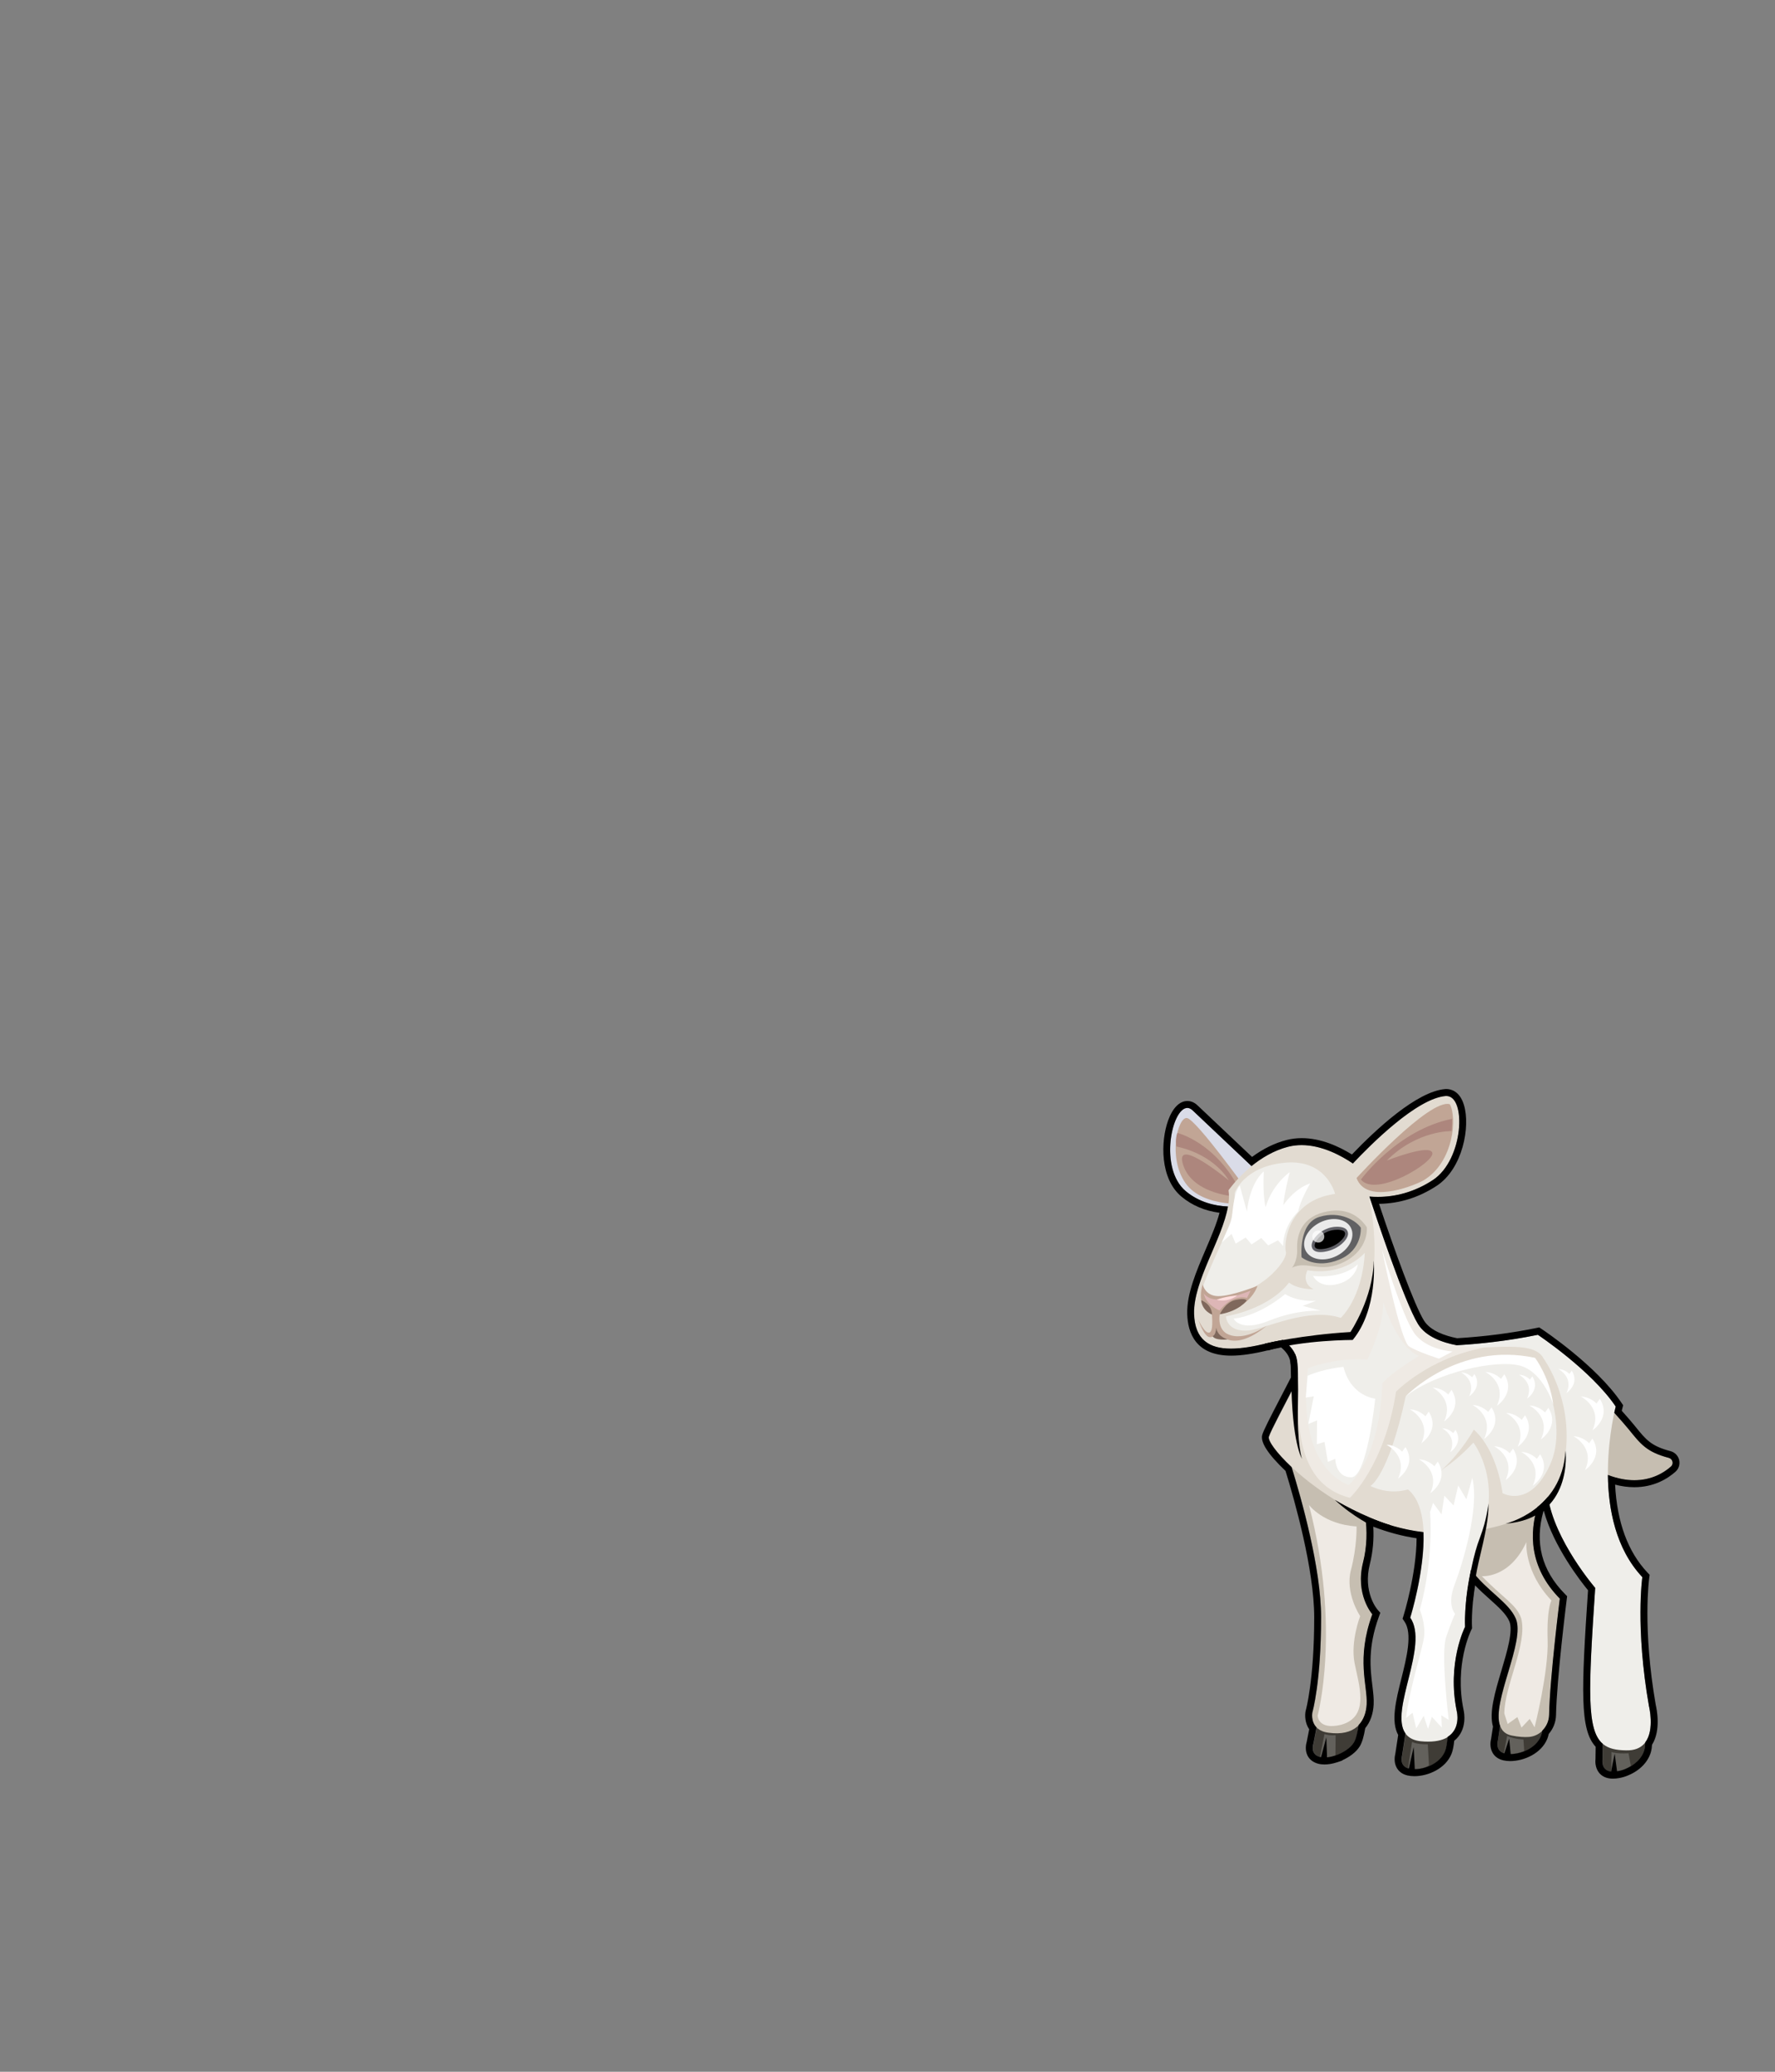 <svg version="1.1" xmlns="http://www.w3.org/2000/svg" xmlns:xlink="http://www.w3.org/1999/xlink" x="0px" y="0px"
	 viewBox="0 0 510.24 595.28" style="enable-background:new 0 0 510.24 595.28;" xml:space="preserve">
<rect x="0" y="0" width="510.24" height="595.28" fill="#808080" stroke="none"/>
<style type="text/css">
	.lambst0{fill:#728033;stroke:#000000;stroke-width:3.378;stroke-miterlimit:10;}
	.lambst1{fill:#728033;}
	.lambst2{fill:#4C4530;}
	.lambst3{fill:#332E20;}
	.lambst4{fill:#769299;}
	.lambst5{fill:#AF8F51;}
	.lambst6{fill:#A6D8E0;}
	.lambst7{fill:none;stroke:#000000;stroke-width:3;stroke-miterlimit:10;}
	.lambst8{fill:#EFBD65;}
	.lambst9{fill:#B2B6B7;}
	.lambst10{fill:#A80000;}
	.lambst11{fill:#DA211E;}
	.lambst12{fill:#E0E0E0;}
	.lambst13{fill:#FFFFFF;}
	.lambst14{fill:#F18A0E;stroke:#000000;stroke-width:3.075;stroke-miterlimit:10;}
	.lambst15{fill:none;}
	.lambst16{fill:#F06BAC;}
	.lambst17{fill:#FF92CB;}
	.lambst18{fill:#FFB255;}
	.lambst19{fill:#0028FF;}
	.lambst20{fill:#8628FF;}
	.lambst21{fill:#D34690;}
	.lambst22{fill:#912D66;}
	.lambst23{fill:#F9D2E8;}
	.lambst24{fill:#FF43A6;}
	.lambst25{fill:#007BFF;}
	.lambst26{fill:none;stroke:#000000;stroke-width:2.22;stroke-miterlimit:10;}
	.lambst27{opacity:0.54;fill:#3C459E;}
	.lambst28{opacity:0.31;fill:#FFDC00;}
	.lambst29{opacity:0.25;fill:#FFFFFF;}
	.lambst30{opacity:0.16;fill:#FFDC00;}
	.lambst31{opacity:0.58;fill:#3E4056;}
	.lambst32{fill:#F18A0E;stroke:#000000;stroke-width:3.205;stroke-miterlimit:10;}
	.lambst33{fill:#F7A800;}
	.lambst34{fill:none;stroke:#000000;stroke-width:3.205;stroke-miterlimit:10;}
	.lambst35{opacity:0.63;fill:#3E4056;}
	.lambst36{fill:#685F3C;}
	.lambst37{fill:#99B541;}
	.lambst38{fill:#877846;}
	.lambst39{fill:#F7A800;stroke:#000000;stroke-width:3;stroke-miterlimit:10;}
	.lambst40{fill:#F18A0E;}
	.lambst41{fill:#1D1D1D;}
	.lambst42{fill:#FFD346;}
	.lambst43{fill:#BCD362;}
	.lambst44{fill:none;stroke:#000000;stroke-width:3.334;stroke-miterlimit:10;}
	.lambst45{opacity:0.53;fill:none;stroke:#3A3426;stroke-miterlimit:10;}
	.lambst46{opacity:0.53;fill:none;stroke:#3A3426;stroke-width:0.5;stroke-miterlimit:10;}
	.lambst47{fill:#9E7841;}
	.lambst48{fill:#E2B564;}
	.lambst49{fill:#47862B;}
	.lambst50{fill:#5BC125;}
	.lambst51{fill:#C5CCD3;}
	.lambst52{fill:#335122;}
	.lambst53{fill:#838B91;}
	.lambst54{fill:#F18A0E;stroke:#000000;stroke-width:3;stroke-miterlimit:10;}
	.lambst55{fill:#728033;stroke:#000000;stroke-width:3;stroke-miterlimit:10;}
	.lambst56{fill:#4B632C;}
	.lambst57{fill:#FFFFFF;stroke:#000000;stroke-width:3;stroke-miterlimit:10;}
	.lambst58{fill:#606D72;}
	.lambst59{fill:#FFFFFF;stroke:#1D1D1B;stroke-width:4;stroke-miterlimit:10;}
	.lambst60{fill:#3F4147;}
	.lambst61{fill:#ED7601;}
	.lambst62{fill:#D64422;}
	.lambst63{fill:#FF871A;}
	.lambst64{fill:#FFA255;}
	.lambst65{fill:#FFDB8A;}
	.lambst66{fill:#C7D0D1;}
	.lambst67{fill:#98B1B7;}
	.lambst68{fill:#E4F8F9;}
	.lambst69{fill:#A5766A;}
	.lambst70{fill:#D8AEA0;}
	.lambst71{fill:#5F682A;}
	.lambst72{fill:#45491D;}
	.lambst73{fill:#E2D8CF;}
	.lambst74{fill:#DCC4A8;}
	.lambst75{fill:#C99D75;}
	.lambst76{fill:#AD9884;}
	.lambst77{fill:#846E5D;}
	.lambst78{fill:#5D3D32;}
	.lambst79{fill:#DADCE8;}
	.lambst80{fill:#C1A595;}
	.lambst81{fill:#AD867D;}
	.lambst82{fill:#C6BEB1;}
	.lambst83{fill:#3F3C36;}
	.lambst84{fill:#EFEEEA;}
	.lambst85{fill:#E2DBD1;}
	.lambst86{fill:#63615C;}
	.lambst87{fill:#EFEAE4;}
	.lambst88{fill:#616163;}
	.lambst89{fill:#EAEAEA;}
	.lambst90{fill:#5F5F66;}
	.lambst91{opacity:0.7;fill:#FFFFFF;}
	.lambst92{fill:#7F685C;}
	.lambst93{fill:#DDB6B6;}
	.lambst94{fill:#FFDEDE;}
	.lambst95{fill:#996666;}
	.lambst96{fill:#8E725E;}
	.lambst97{fill:#917171;}
	.lambst98{fill:#45474C;}
	.lambst99{fill:#42383E;}
	.lambst100{opacity:0.23;fill:#FF9570;}
	.lambst101{fill:#CAA684;}
	.lambst102{fill:#AF6C68;}
	.lambst103{fill:#C69391;}
	.lambst104{fill:#E2AD81;}
	.lambst105{fill:#AA8363;}
	.lambst106{fill:none;stroke:#000000;stroke-width:4.356;stroke-miterlimit:10;}
</style>
<g id="left-wing_1_">
</g>
<g id="tail">
</g>
<g id="body">
</g>
<g id="head">
</g>
<g id="accessory">
</g>
<g id="right-wing">
</g>
<g id="eyes">
</g>
<g id="beak">
</g>
<g id="on-head">
</g>
<g id="eyebrows">
</g>
<g id="PET">
	<path class="lambst79" d="M361.69,336.86c0,0-13.84-13.1-18.85-17.82c-5.01-4.71-10.6,16.05-1.91,23.26
		c8.69,7.21,20.76,3.39,20.76,3.39S364.04,339.51,361.69,336.86z"/>
	<path class="lambst80" d="M358.59,342.16c0,0-14.72-20.47-17.37-20.91c-2.65-0.44-5.6,11.34-0.44,18.7c5.15,7.36,18.7,5.89,18.7,5.89
		L358.59,342.16z"/>
	<path class="lambst81" d="M338.42,325.52c0,0,11.26,2.65,18.26,17.01l-0.74,1.33c0,0-12.96-0.37-15.83-9.13
		c-2.87-8.76,13.1,4.42,13.1,4.42s-3.83-7.29-15.02-9.72C338.2,329.42,337.76,327.29,338.42,325.52z"/>
	<path class="lambst82" d="M456.66,397.96c0,0,8.49,8.98,11.48,12.66c3.44,4.23,5.09,6.56,11.58,8.27c1.12,0.3,1.48,1.72,0.61,2.49
		c-3.27,2.89-11,7.26-23.38-0.16C440.02,411.07,456.66,397.96,456.66,397.96z"/>
	<path class="lambst83" d="M379.65,490.54L377.59,501c0,0-1.1,3.05,1.84,3.85s8.17-1.45,9.79-4.14s1.99-11.47,1.99-11.47
		S380.97,487.21,379.65,490.54z"/>
	<path class="lambst83" d="M404.72,493.72l-1.63,10.68c0,0-0.98,3.13,2,3.82c2.98,0.69,8.65-0.85,10.33-4.99
		c1.2-2.93,0.79-11.31,0.79-11.31S405.91,490.28,404.72,493.72z"/>
	<path class="lambst83" d="M432.25,489.37l-1.63,10.68c0,0-0.98,3.13,2,3.82s8.65-0.85,10.33-4.99c1.2-2.93,0.79-11.31,0.79-11.31
		S433.44,485.94,432.25,489.37z"/>
	<path class="lambst83" d="M460.83,494.74l-0.15,10.8c0,0-0.54,3.24,2.5,3.51c3.04,0.28,8.45-2.03,9.55-6.36
		c0.79-3.07-0.76-11.31-0.76-11.31S461.53,491.17,460.83,494.74z"/>
	<path class="lambst82" d="M446.64,423.44c0,0-14.58,19.29,1.77,35.93c0,0-2.86,22.6-3.08,33.4c-0.07,3.29-2.6,6.09-5.88,6.31
		c-1.31,0.09-2.91-0.01-4.87-0.4c-10.45-2.06,4.56-25.62,1.18-33.57c-3.39-7.95-19.44-11.93-16.64-31.36S446.35,411.8,446.64,423.44
		z"/>
	<path class="lambst82" d="M369.78,416.81c0,0,10.01,29.18,10.01,47.91s-2.5,27.29-2.5,27.29s-1.1,5.13,4.64,5.86
		c7.36,1.02,10.67-2.81,10.97-8.18c0.29-5.37-3.09-12.92,1.62-25.84c0,0-5.01-5.66-2.65-14.95c2.28-8.98,0.44-19.31-3.83-24.68
		C383.77,418.84,369.78,416.81,369.78,416.81z"/>
	<path class="lambst84" d="M407.33,386.77c0,0,16.05,0.59,34.75-3.24c0,0,15.31,10.16,22.38,20.61c0,0-8.54,31.8,7.66,49.03
		c0,0-2.06,14.43,1.91,37.1c0,0,3.24,12.96-6.63,12.66c-11.48-0.15-11.48-7.21-8.83-46.67c0,0-16.79-19.44-13.4-33.42
		S401.74,402.23,407.33,386.77z"/>
	<path class="lambst85" d="M443.7,390.31c0,0,7.07,9.57,6.63,23.56c-0.44,13.99-7.21,25.62-34.45,26.65s-52.12-24.29-51.09-27.68
		s14.58-27.09,15.75-33.28c1.18-6.18,18.99,6.04,31.95,7.51C425.44,388.54,440.61,384.27,443.7,390.31z"/>
	<path class="lambst84" d="M404.39,427.71c7.98-3.26,14.17-7.8,19.14-13.21c0,0,8.1,10.42,2.5,25.73c-5.6,15.31-4.86,27.24-4.86,27.24
		s-5.3,10.38-2.36,24.37c0,0,2.43,9.72-10.45,8.47c-13.77-1.62,3.53-26.06-2.94-35.48C405.42,464.81,414.69,435.22,404.39,427.71z"
		/>
	<path class="lambst86" d="M379.43,504.84l1.31-6.59c0,0,1.27,0.5,3.2,0.33l-0.06,5.85C383.88,504.44,381.32,505.31,379.43,504.84z"/>
	<path class="lambst86" d="M404.75,508.03l1.16-7.56c0,0,0.88,0.77,4.53,0.72l0.33,6.07C410.77,507.25,408.34,508.96,404.75,508.03z"/>
	<path class="lambst86" d="M433.24,498.8l-0.94,4.86c0,0,1.66,0.99,5.85-0.5l-0.22-3.37C437.94,499.8,435.62,499.8,433.24,498.8z"/>
	<path class="lambst86" d="M463.18,509.05l0.05-5.67c0,0,1.21,0.61,4.91,0.39l0.66,3.64C468.8,507.42,466.49,509.25,463.18,509.05z"/>
	<path class="lambst87" d="M426.62,387.22c0,0-14.58,0.44-18.99-6.77s-14.28-37.55-14.28-37.55l-39.02,36.52c0,0,17.23,2.94,18.55,11.48
		c1.33,8.54-3.98,34.6,15.17,39.46c0,0,10.01-9.28,13.25-30.48C401.29,399.88,410.72,390.16,426.62,387.22z"/>
	<path class="lambst85" d="M391.72,336.42c0,0,9.57,29.6-3.39,46.67c0,0-12.81,0.15-24.29,2.94s-20.47,2.5-20.76-8.54
		c-0.29-11.04,11.34-25.77,9.87-35.48c0,0,6.77-9.87,17.23-12.52C380.83,326.85,391.72,336.42,391.72,336.42z"/>
	<path class="lambst85" d="M386.86,336.57c0,0,18.26-20.76,28.71-21.64c6.04-0.44,5.3,18.26-3.68,24.15c-8.98,5.89-18.26,5.6-24.88,3.39
		S386.86,336.57,386.86,336.57z"/>
	<path class="lambst80" d="M389.96,338.48c0,0,20.91-22.97,26.8-21.2c2.06,3.53,1.33,16.64-7.66,21.94
		C405.12,341.28,392.61,345.84,389.96,338.48z"/>
	<path class="lambst84" d="M345.34,371.02c0,0,1.47,3.83,10.75,0.74c9.28-3.09,14.13-10.45,13.55-12.07s0-14.72,14.13-16.64
		c0,0-2.36-10.01-14.28-8.98c-11.93,1.03-14.58,8.69-14.58,8.69s0.15,5.3-1.91,10.16C350.94,357.77,346.82,366.16,345.34,371.02z"/>
	<path class="lambst84" d="M352.41,378.23c0,0,0.07,4.64,6.63,4.05c5.01-0.59,17.08-6.7,26.36-3.61c0,0,6.18-5.45,6.92-18.7
		c0,0-5.6,6.77-16.49,5.01c0,0-1.91,3.68,1.77,5.45c0,0-4.42,0.15-7.07-1.91C370.52,368.52,365.96,375.58,352.41,378.23z"/>
	<path class="lambst84" d="M393.93,426.97c0,0,5.15-2.65,10.16-25.77c0,0,15.02-15.17,36.81-11.04c0.88,0.29,10.45,17.82,4.71,30.63
		s-13.69,8.25-13.69,8.25s-1.33-12.07-8.25-18.26C423.67,410.77,410.57,434.77,393.93,426.97z"/>
	<path class="lambst84" d="M387.75,426.68c0,0-15.31-4.12-11.78-33.57c0,0,7.66-3.09,17.08-2.5c0,0,4.71-9.13,4.56-16.49
		c0,0,3.98,13.1,10.31,15.46c0,0-8.1,4.86-10.6,7.95C397.32,397.52,397.47,417.1,387.75,426.68z"/>
	<path class="lambst87" d="M378.77,492.93c0,0,6.77-24.88-2.5-60.52c0,0,4.12,5.6,13.69,6.18c0,0,0.15,5.89-1.62,12.52
		c-1.77,6.63,2.65,13.25,2.65,13.25s-2.8,7.21-1.62,13.4s4.56,15.46-3.83,17.82C378.77,497.2,378.77,492.93,378.77,492.93z"/>
	<path class="lambst82" d="M371.4,364.25c0,0,1.62-1.77,1.47-5.3s0.88-8.83,7.51-10.6s10.45,1.18,12.52,4.27c0,0,0.74,6.18-6.33,9.87
		C379.5,366.16,375.97,362.04,371.4,364.25z"/>
	<path class="lambst88" d="M374.16,361.26c0,0-0.99-9.72,5.08-11.6c6.07-1.88,10.71,1.21,11.93,3.09c0,0,0.55,6.4-6.18,9.17
		C378.25,364.69,374.16,361.26,374.16,361.26z"/>
	
		<ellipse transform="matrix(0.894 -0.447 0.447 0.894 -118.92 208.529)" class="lambst89" cx="382.08" cy="356.07" rx="7.29" ry="5.37"/>
	<path class="lambst90" d="M384.85,352.5c-2.71-0.16-5.39,1.09-6.98,3.29c-0.67,0.93-1.07,1.95-0.66,2.86c0.52,1.15,2.05,1.24,3.5,1.02
		c2.13-0.33,4.15-1.29,5.62-2.87c0.83-0.9,1.46-1.98,1.04-3.01C387.02,352.9,385.99,352.57,384.85,352.5z"/>
	<path d="M379.55,358.92c-0.85,0-1.37-0.21-1.56-0.62c-0.23-0.5-0.03-1.17,0.57-2.01c1.33-1.85,3.5-2.95,5.81-2.95
		c0.14,0,0.28,0,0.43,0.01c0.69,0.04,1.56,0.21,1.79,0.76c0.28,0.68-0.32,1.52-0.87,2.12c-1.27,1.37-3.09,2.29-5.13,2.61
		C380.21,358.89,379.86,358.92,379.55,358.92L379.55,358.92z"/>
	<circle class="lambst91" cx="378.95" cy="355.3" r="1.73"/>
	<path class="lambst13" d="M354.2,349.07c0.2-2.33,0.75-6.75,2.18-8.45l2.06,7.51c0,0,0.59-7.8,4.86-11.56c0,0-0.44,6.33,0.52,10.31
		c0,0,1.4-5.89,6.92-10.09c0,0-1.62,6.33-1.84,9.5c0,0,3.02-4.71,7.73-6.26c0,0-2.94,5.01-3.46,8.1c0,0-4.2,3.68-4.34,9.87
		l-1.47-1.62l-2.8,1.47l-1.99-2.13l-2.8,1.84l-1.69-1.99l-2.87,1.77l-1.18-2.8l-2.8,2.43l2.2-4.9
		C353.86,351.11,354.11,350.1,354.2,349.07z"/>
	<path class="lambst13" d="M405.27,404.96c0,0,6.33,3.17,3.31,9.72c0,0,5.52-3.68,2.13-9.06l-0.96,1.33
		C409.76,406.95,407.99,405.03,405.27,404.96z"/>
	<path class="lambst13" d="M411.82,398.7c0,0,6.33,3.17,3.31,9.72c0,0,5.52-3.68,2.13-9.06l-0.96,1.33
		C416.31,400.69,414.55,398.77,411.82,398.7z"/>
	<path class="lambst13" d="M454.45,401.28c0,0,6.33,3.17,3.31,9.72c0,0,5.52-3.68,2.13-9.06l-0.96,1.33
		C458.94,403.26,457.17,401.35,454.45,401.28z"/>
	<path class="lambst13" d="M452.31,412.69c0,0,6.33,3.17,3.31,9.72c0,0,5.52-3.68,2.13-9.06l-0.96,1.33
		C456.8,414.68,455.04,412.76,452.31,412.69z"/>
	<path class="lambst13" d="M407.85,419.31c0,0,6.33,3.17,3.31,9.72c0,0,5.52-3.68,2.13-9.06l-0.96,1.33
		C412.34,421.3,410.57,419.39,407.85,419.31z"/>
	<path class="lambst13" d="M398.57,415.12c0,0,6.33,3.17,3.31,9.72c0,0,5.52-3.68,2.13-9.06l-0.96,1.33
		C403.06,417.1,401.29,415.19,398.57,415.12z"/>
	<path class="lambst13" d="M429.49,415.56c0,0,6.33,3.17,3.31,9.72c0,0,5.52-3.68,2.13-9.06l-0.96,1.33
		C433.98,417.55,432.21,415.63,429.49,415.56z"/>
	<path class="lambst13" d="M437.29,417.18c0,0,6.33,3.17,3.31,9.72c0,0,5.52-3.68,2.13-9.06l-0.96,1.33
		C441.78,419.17,440.02,417.25,437.29,417.18z"/>
	<path class="lambst13" d="M439.65,403.85c0,0,6.33,3.17,3.31,9.72c0,0,5.52-3.68,2.13-9.06l-0.96,1.33
		C444.14,405.84,442.37,403.93,439.65,403.85z"/>
	<path class="lambst13" d="M432.95,405.99c0,0,6.33,3.17,3.31,9.72c0,0,5.52-3.68,2.13-9.06l-0.96,1.33
		C437.44,407.98,435.67,406.06,432.95,405.99z"/>
	<path class="lambst13" d="M423.31,403.71c0,0,6.33,3.17,3.31,9.72c0,0,5.52-3.68,2.13-9.06l-0.96,1.33
		C427.8,405.69,426.03,403.78,423.31,403.71z"/>
	<path class="lambst13" d="M426.99,394.21c0,0,6.33,3.17,3.31,9.72c0,0,5.52-3.68,2.13-9.06l-0.96,1.33
		C431.48,396.2,429.71,394.28,426.99,394.21z"/>
	<path class="lambst13" d="M436.63,394.99c0,0,4.48,2.24,2.34,6.88c0,0,3.91-2.6,1.51-6.41l-0.68,0.94
		C439.81,396.4,438.56,395.04,436.63,394.99z"/>
	<path class="lambst13" d="M414.55,410.38c0,0,4.48,2.24,2.34,6.88c0,0,3.91-2.6,1.51-6.41l-0.68,0.94
		C417.72,411.78,416.47,410.43,414.55,410.38z"/>
	<path class="lambst13" d="M447.97,393.37c0,0,4.48,2.24,2.34,6.88c0,0,3.91-2.6,1.51-6.41l-0.68,0.94
		C451.15,394.78,449.9,393.42,447.97,393.37z"/>
	<path class="lambst13" d="M419.99,394.33c0,0,4.48,2.24,2.34,6.88c0,0,3.91-2.6,1.51-6.41l-0.68,0.94
		C423.17,395.73,421.92,394.38,419.99,394.33z"/>
	<path class="lambst13" d="M411.09,434.48c0,0,1.18,13.03-2.94,28.05c0,0,1.77,4.27,1.18,8.02s-4.27,15.17-5.15,23.12
		c0,0,1.91-1.69,1.91-1.47c0,0.22,1.03,4.42,1.03,4.42l2.13-3.61l1.25,3.75l1.1-3.46l2.87,3.09l-0.15-3.53l2.13,1.33
		c0,0-2.36-19.07-0.74-23.85s2.58-6.63,2.58-6.63s-2.43-2.43-0.15-8.39c2.28-5.96,7.21-22.01,5.08-30.7l-1.69,6.18l-2.36-3.98
		l-1.33,5.74l-2.65-2.8l-0.81,5.37l-2.43-3.31L411.09,434.48z"/>
	<path class="lambst13" d="M375.89,395.31l-0.52,6.26l2.28-0.37l-1.55,7.95l2.5-1.03l-0.07,6.85l2.21-0.66l0.96,5.74l2.13-0.88
		c0,0,0.07,5.37,4.64,5.3c4.56-0.07,6.85-22.6,6.85-22.6s-6.99-0.59-9.13-9.13C386.2,392.74,380.46,393.25,375.89,395.31z"/>
	<path class="lambst13" d="M404.09,401.2c0,0,15.02-15.83,37.18-11.04c0,0,4.2,5.52,5.23,13.4c0,0-2.87-9.42-9.64-11.19
		S412.93,394.28,404.09,401.2z"/>
	<path class="lambst13" d="M417.56,388.32c0,0-7.73-0.37-11.19-5.52c-3.46-5.15-9.13-23.85-9.13-23.85s5.3,26.28,7.8,27.9
		c2.5,1.62,8.61,3.53,8.61,3.53L417.56,388.32z"/>
	<path class="lambst87" d="M425.96,452.88c0,0,7.95,0.74,12.81-9.79c0,0-0.74,8.39,7.21,16.79c0,0-1.4,2.28-1.1,11.41
		c0.29,9.13-3.75,25.03-3.75,25.03l-1.4-2.43l-2.36,2.5l-1.18-3.02l-2.8,1.99l-0.96-3.02c0.07-8.1,6.7-19.95,4.86-27.31
		C435.97,461.06,432.21,459.29,425.96,452.88z"/>
	<path class="lambst80" d="M361.47,369.47c0,0-1.99,6.99-12.37,8.32c0,0-5.6-1.1-3.39-8.76c0,0,0.66,3.31,4.42,3.39
		C353.88,372.49,361.47,369.47,361.47,369.47z"/>
	<path class="lambst80" d="M364.26,380.81c0,0-6.48,4.86-11.41,2.5c-3.53-1.77-1.99-6.92-1.99-6.92l-2.65-0.22c0,0,0.88,6.18-0.52,6.7
		c-1.4,0.52-3.24-3.75-3.24-3.75s1.55,4.86,3.24,5.08c1.69,0.22,1.84-2.13,1.84-2.13S353.29,389.94,364.26,380.81z"/>
	<path class="lambst92" d="M350.64,377.64c0,0,1.55-3.46,4.49-4.12c2.94-0.66,3.24,0.15,3.24,0.15S356.31,376.69,350.64,377.64z"/>
	<path class="lambst92" d="M345.27,373.6c0,0,2.94,0.88,3.17,4.12C348.43,377.72,345.64,376.76,345.27,373.6z"/>
	<path class="lambst93" d="M346.01,371.61c0,0,1.4,2.36,5.45,1.62c4.05-0.74,8.02-2.36,8.02-2.36l-1.03,2.06c0,0-3.9-1.4-7.88,3.61
		C350.57,376.54,346.74,375.07,346.01,371.61z"/>
	<path class="lambst94" d="M349.76,373.45c0,0,2.72,1.03,5.96-1.25C355.72,372.2,352.04,372.49,349.76,373.45z"/>
	<path class="lambst92" d="M348.58,383.9c0,0,0.85-0.11,1.03-2.43c0,0,0.11,2.28,3.2,3.35C353.11,384.9,349.21,385.26,348.58,383.9z"/>
	<path class="lambst13" d="M354.62,378.9c0,0,1.84,3.98,10.16,0.59c8.32-3.39,14.94-2.87,14.94-2.87l-5.23-1.4l3.83-1.47
		c0,0-4.86,0.52-8.91-1.91C369.42,371.83,362.5,377.94,354.62,378.9z"/>
	<path class="lambst13" d="M377.44,366.6c0,0,7.88,1.18,12.88-3.31c0,0-0.44,4.64-6.48,5.82C378.91,369.99,377.44,366.6,377.44,366.6z"
		/>
	<path class="lambst81" d="M391.21,338.92c0,0,10.45-14.28,26.21-17.45c0,0,0,1.84-0.15,3.53c0,0-9.94-0.29-18.63,8.47
		c0,0,12.44-4.93,13.1-2.21C412.41,333.99,395.48,344.22,391.21,338.92z"/>
	<g>
		<path d="M415.78,314.91c5.81,0,4.99,18.33-3.89,24.15c-5.39,3.54-10.89,4.84-15.86,4.84c-0.81,0-1.61-0.03-2.39-0.1
			c1.67,5.07,10.02,30.16,13.98,36.64c2.2,3.6,6.94,5.29,11.13,6.09c6.24-0.36,14.48-1.19,23.32-3c0,0,15.31,10.16,22.38,20.61
			c0,0-0.17,0.65-0.42,1.79c1.62,1.79,3.14,3.51,4.1,4.69c3.44,4.23,5.09,6.56,11.58,8.27c1.12,0.3,1.48,1.72,0.61,2.49
			c-1.93,1.71-5.42,3.93-10.52,3.93c-2.23,0-4.76-0.43-7.6-1.51c0.11,9.77,2.23,21.2,9.9,29.36c0,0-2.06,14.43,1.91,37.1
			c0,0,1.69,6.75-1.08,10.39c-0.02,0.78-0.08,1.48-0.22,2.02c-0.69,2.69-3.04,4.6-5.46,5.59c-0.57,0.25-1.29,0.49-2.12,0.63
			c-0.26,0.05-0.52,0.09-0.77,0.11c-0.01,0-0.02,0-0.03,0c-0.24,0.02-0.46,0.03-0.68,0.03c-0.17,0-0.33-0.01-0.49-0.02
			c-3.04-0.28-2.5-3.51-2.5-3.51l0.06-4.46c-4.64-3.96-4.14-15.36-2.17-44.8c0,0-11.69-13.55-13.59-26.16
			c-0.87,1.05-1.87,2.04-3.02,2.95c-2.18,7.11-2.59,17.11,6.44,26.3c0,0-2.86,22.6-3.08,33.4c-0.04,1.75-0.77,3.35-1.94,4.51
			c-0.11,0.62-0.25,1.18-0.43,1.61c-1.43,3.5-5.72,5.15-8.81,5.15c-0.56,0-1.07-0.05-1.52-0.16c-2.98-0.69-2-3.82-2-3.82l0.62-4.1
			c-2.57-6.87,7.31-24.24,4.5-30.85c-2.02-4.73-8.51-8.06-12.86-14.07c-2.13,9.76-1.72,16.42-1.72,16.42s-5.3,10.38-2.36,24.37
			c0,0,1.21,4.88-2.67,7.28c-0.12,1.63-0.34,3.17-0.73,4.12c-1.43,3.5-5.72,5.15-8.81,5.15c-0.55,0-1.07-0.05-1.52-0.16
			c-2.98-0.69-2-3.82-2-3.82l0.96-6.29c-4.74-6.52,6.86-25.3,1.36-33.29c0,0,4.22-13.49,3.8-24.56c-5.88-0.66-11.54-2.39-16.75-4.7
			c0.65,4.28,0.52,8.97-0.59,13.35c-2.36,9.29,2.65,14.95,2.65,14.95c-4.71,12.92-1.33,20.47-1.62,25.84
			c-0.13,2.4-0.87,4.49-2.31,5.98c-0.3,2.02-0.74,3.99-1.37,5.04c-0.94,1.56-3.11,2.98-5.34,3.73v0c0,0-0.07,0.02-0.18,0.06
			c-1.01,0.33-2.03,0.51-2.94,0.51c-0.48,0-0.93-0.05-1.33-0.16c-2.94-0.8-1.84-3.85-1.84-3.85l0.91-4.63
			c-1.75-1.76-1.21-4.36-1.21-4.36s2.5-8.56,2.5-27.29c0-14.1-5.68-34.13-8.48-43.16c-4.41-4.13-6.87-7.61-6.54-8.72
			c0.54-1.78,4.52-9.13,8.35-16.62c0-2.12-0.04-3.94-0.25-5.32c-0.37-2.37-1.96-4.3-4.06-5.87c-1.59,0.29-3.19,0.62-4.77,1.01
			c-3.71,0.9-7.16,1.49-10.14,1.49c-6.24,0-10.42-2.55-10.62-10.02c-0.25-9.39,8.12-21.44,9.73-30.82
			c-3.81-0.17-8.27-1.21-12.08-4.37c-7.82-6.49-4.07-23.95,0.41-23.95c0.5,0,1.01,0.22,1.51,0.69c3.86,3.64,12.98,12.26,16.94,16.01
			c2.81-2.28,6.4-4.5,10.59-5.56c1.27-0.32,2.55-0.46,3.81-0.46c5.91,0,11.52,3.1,14.74,5.28c5.06-5.39,18.32-18.69,26.65-19.39
			C415.65,314.92,415.72,314.91,415.78,314.91 M415.78,312.91L415.78,312.91c-0.12,0-0.23,0-0.35,0.01
			c-8.19,0.69-19.88,11.57-26.81,18.8c-3.74-2.32-8.92-4.7-14.43-4.7c-1.48,0-2.93,0.18-4.31,0.53c-3.4,0.86-6.75,2.5-9.97,4.87
			c-4.39-4.15-12.2-11.55-15.7-14.84c-1.08-1.02-2.16-1.23-2.88-1.23c-2.27,0-4.24,1.99-5.55,5.61c-2.15,5.96-2.38,16.7,3.86,21.88
			c3.03,2.52,6.7,4.07,10.92,4.63c-0.86,3.24-2.38,6.81-3.98,10.54c-2.68,6.26-5.46,12.74-5.3,18.54
			c0.15,5.46,2.45,11.97,12.62,11.97c2.88,0,6.35-0.5,10.61-1.54c1.18-0.29,2.45-0.56,3.77-0.82c1.52,1.28,2.39,2.64,2.61,4.04
			c0.19,1.19,0.22,2.86,0.23,4.53c-1.02,1.99-2.04,3.96-3.01,5.81c-3.08,5.92-4.84,9.33-5.26,10.71c-0.63,2.08,1.62,5.58,6.69,10.39
			c2.6,8.44,8.24,28.32,8.24,42.07c0,18.13-2.4,26.65-2.42,26.73l-0.02,0.07l-0.02,0.07c-0.25,1.17-0.25,3.43,1.02,5.3l-0.71,3.6
			c-0.18,0.59-0.59,2.36,0.25,3.99c0.41,0.78,1.26,1.82,3,2.29c0.57,0.15,1.19,0.23,1.86,0.23c1.09,0,2.32-0.21,3.55-0.61
			c0.11-0.03,0.2-0.06,0.2-0.06l1.36-0.46l0-0.08c1.91-0.86,3.97-2.25,5.05-4.05c0.64-1.06,1.15-2.76,1.55-5.18
			c1.44-1.73,2.27-4.06,2.42-6.76c0.09-1.68-0.12-3.43-0.37-5.46c-0.6-4.88-1.35-10.96,1.87-19.81l0.41-1.12l-0.79-0.89
			c-0.17-0.19-4.26-5.06-2.21-13.14c0.86-3.4,1.19-7.05,0.98-10.71c4.19,1.61,8.36,2.73,12.45,3.33c-0.04,10.25-3.7,22.08-3.74,22.2
			l-0.29,0.93l0.55,0.8c2.35,3.41,0.63,10.3-0.89,16.37c-1.58,6.31-3.07,12.3-0.92,16.22l-0.83,5.44c-0.15,0.6-0.5,2.41,0.43,4.02
			c0.44,0.77,1.33,1.77,3.08,2.17c0.6,0.14,1.27,0.21,1.98,0.21c4,0,8.95-2.2,10.66-6.39c0.36-0.89,0.62-2.13,0.79-3.78
			c3.88-3.12,2.84-8.21,2.7-8.81c-2.74-13.06,2.14-22.93,2.19-23.03l0.24-0.48l-0.03-0.54c0-0.05-0.26-4.71,0.9-11.8
			c1.4,1.47,2.86,2.77,4.21,3.98c2.53,2.27,4.72,4.23,5.64,6.37c1.14,2.67-0.68,8.76-2.28,14.13c-1.85,6.2-3.6,12.07-2.43,16.1
			l-0.54,3.51c-0.15,0.6-0.5,2.41,0.43,4.02c0.44,0.77,1.33,1.77,3.08,2.17c0.6,0.14,1.27,0.21,1.98,0.21c4,0,8.95-2.2,10.66-6.39
			c0.16-0.39,0.3-0.86,0.42-1.41c1.31-1.51,2.05-3.41,2.09-5.42c0.22-10.57,3.04-32.97,3.07-33.19l0.12-0.96l-0.68-0.69
			c-6.64-6.76-8.7-14.74-6.12-23.75c0.03-0.03,0.06-0.05,0.1-0.08c2.86,10.35,10.58,20.22,12.71,22.81
			c-1.94,28.9-2.38,40.05,2.2,44.97l-0.05,3.48c-0.07,0.61-0.16,2.45,0.97,3.92c0.54,0.7,1.56,1.57,3.35,1.73
			c0.21,0.02,0.44,0.03,0.67,0.03c0.27,0,0.55-0.01,0.84-0.04l0.05,0c0.33-0.03,0.65-0.08,0.97-0.14c0.87-0.15,1.75-0.42,2.53-0.76
			c3.44-1.42,5.84-3.95,6.61-6.94c0.13-0.51,0.22-1.13,0.26-1.86c2.66-4.19,1.31-10.43,1.07-11.46
			c-3.85-22.01-1.91-36.27-1.89-36.41l0.13-0.95l-0.66-0.7c-5.6-5.96-8.71-14.43-9.27-25.22c1.88,0.49,3.73,0.74,5.51,0.74
			c5.64,0,9.55-2.41,11.84-4.44c0.95-0.84,1.36-2.13,1.07-3.37c-0.3-1.25-1.25-2.22-2.49-2.55c-5.57-1.47-6.99-3.22-10.1-7.06
			l-0.44-0.54c-0.76-0.94-1.93-2.28-3.47-4c0.11-0.45,0.17-0.7,0.17-0.71l0.23-0.88l-0.51-0.75c-7.21-10.66-22.29-20.74-22.93-21.16
			l-0.69-0.46l-0.81,0.17c-7.24,1.48-14.91,2.47-22.79,2.94c-3.39-0.67-7.71-2.1-9.56-5.12c-2.79-4.56-8.49-20.3-12.89-33.49
			c5.87-0.08,11.44-1.81,16.55-5.16c7.56-4.96,9.72-17.04,7.88-23.18C419.62,313.37,416.9,312.91,415.78,312.91L415.78,312.91z"/>
	</g>
	<path d="M363.67,386.04c0,0,10.82-2.5,24.52-3.31c0,0,6.55-9.72,6.7-20.54c0,0,1.25,13.99-6.04,22.82c0,0-14.58,0-24.37,3.02
		C364.48,388.03,362.13,387.51,363.67,386.04z"/>
	<path d="M372.36,389.2c0,0,1.03,2.13,0.74,14.13c-0.29,12,1.18,15.83,1.18,15.83s-2.94-4.34-3.09-23.19c0,0,0-5.01-0.59-6.55
		C370.01,387.88,372.36,389.2,372.36,389.2z"/>
	<path d="M427.87,431.98c0,0-0.44,4.64-2.43,9.79s-2.94,10.9-3.98,18.11l1.99-0.15c0,0,0.34-5.58,1.55-10.67
		C426.99,440.66,427.99,436.09,427.87,431.98z"/>
	<path d="M432.8,437.79c0,0,16.2-3.75,17.23-20.98C450.03,416.81,452.39,436.25,432.8,437.79z"/>
	<path d="M383.7,430.95c0,0,7.8,4.71,15.98,7.29l-5.01,0.29C394.67,438.53,389.07,435.95,383.7,430.95z"/>
	<path d="M404.83,508.91c0-0.22,1.55-6.92,1.55-6.92l0.37,7.44L404.83,508.91z"/>
	<polygon points="379.58,505.52 381.27,499.19 381.49,505.67 	"/>
	<polygon points="432.14,504.71 433.83,499.56 434.35,504.93 	"/>
	<path d="M463.13,509.64c-0.22,0.01,1.03-5.74,1.03-5.74l0.81,6.04C464.97,509.94,464.31,509.57,463.13,509.64z"/>
</g>
</svg>
